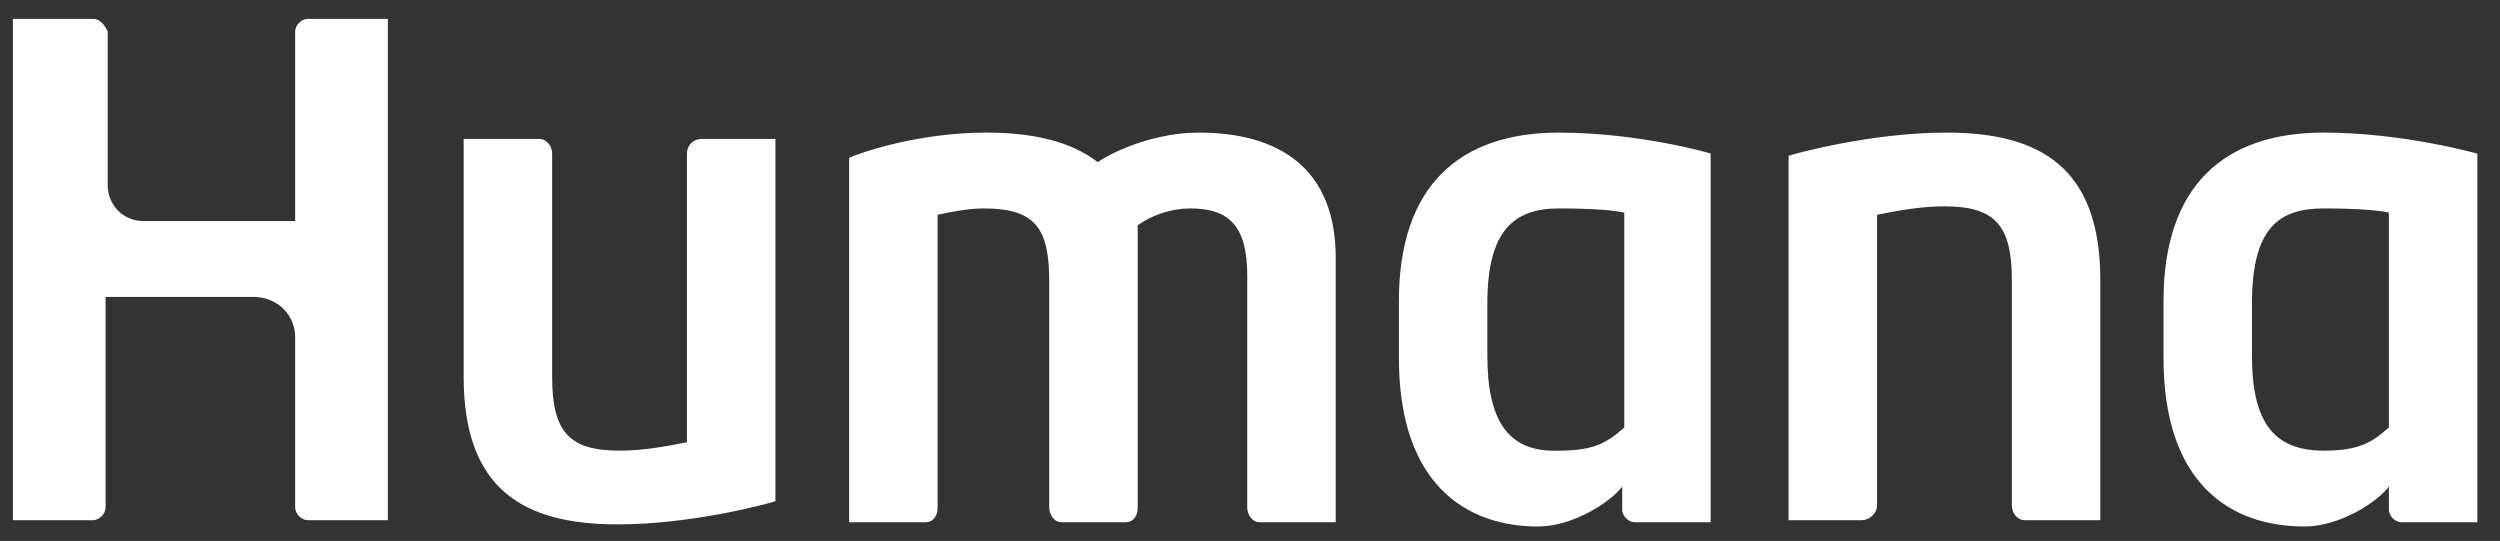 <svg width="171" height="37" viewBox="0 0 171 37" fill="none" xmlns="http://www.w3.org/2000/svg">
<rect x="0" y="0" width="171" height="37" fill="#333333" stroke="none"/>
<g id="Humana_logo" clip-path="url(#clip0_5033_1486)">
<g id="layer1">
<path id="path9738" d="M47.996 9.502C47.42 9.502 46.987 9.935 46.987 10.511V30.249C45.547 30.537 43.962 30.825 42.377 30.825C38.919 30.825 37.767 29.529 37.767 25.783V10.511C37.767 9.935 37.334 9.502 36.902 9.502H31.715V25.783C31.715 33.419 35.749 35.868 42.233 35.868C47.42 35.868 52.606 34.427 53.039 34.283V9.502H47.996ZM127.381 35.58C127.814 35.58 128.39 35.148 128.39 34.571V14.689C129.831 14.401 131.415 14.113 133 14.113C136.458 14.113 137.611 15.409 137.611 19.155V34.571C137.611 35.148 138.043 35.58 138.475 35.58H143.662V19.155C143.662 11.519 139.628 9.07 133.144 9.07C127.958 9.07 122.771 10.511 122.339 10.655V35.58H127.381ZM106.635 9.07C99.863 9.07 95.685 12.672 95.685 20.596V24.486C95.685 33.131 100.295 36.012 105.194 36.012C107.643 36.012 110.236 34.283 110.957 33.275V34.859C110.957 35.292 111.389 35.724 111.821 35.724C111.821 35.724 116.864 35.724 117.008 35.724V10.511C117.152 10.511 112.109 9.07 106.635 9.07ZM111.101 29.241C109.948 30.249 109.084 30.825 106.635 30.825C103.177 30.97 101.736 28.808 101.736 24.342V20.74C101.736 15.697 103.609 14.257 106.635 14.257C109.084 14.257 110.525 14.401 111.101 14.545V29.241ZM158.934 9.07C152.162 9.07 147.984 12.672 147.984 20.596V24.486C147.984 33.131 152.594 36.012 157.637 36.012C160.086 36.012 162.68 34.283 163.4 33.275V34.859C163.4 35.292 163.833 35.724 164.265 35.724C164.265 35.724 169.307 35.724 169.451 35.724V10.511C169.451 10.511 164.409 9.07 158.934 9.07ZM163.4 29.241C162.248 30.249 161.383 30.825 158.934 30.825C155.476 30.825 154.035 28.808 154.035 24.342V20.74C154.035 15.553 155.908 14.257 158.934 14.257C161.383 14.257 162.824 14.401 163.4 14.545V29.241ZM0.883 35.58C1.748 35.58 6.358 35.58 6.358 35.58C6.791 35.58 7.223 35.148 7.223 34.715V20.308H17.308C19.037 20.308 20.189 21.605 20.189 23.045V34.715C20.189 35.148 20.622 35.58 21.054 35.58C21.054 35.58 26.241 35.58 26.529 35.58C26.529 35.58 26.529 1.578 26.529 1.29H21.054C20.622 1.29 20.189 1.722 20.189 2.154V15.121H9.816C8.375 15.121 7.367 13.969 7.367 12.672V2.154C7.222 1.866 6.934 1.29 6.358 1.29H0.883C0.883 1.578 0.883 35.58 0.883 35.58ZM81.998 9.07C79.116 9.07 76.379 10.223 75.082 11.087C73.209 9.646 70.616 9.07 67.446 9.07C62.691 9.07 58.657 10.511 58.081 10.799V35.724H63.268C63.844 35.724 64.132 35.292 64.132 34.715V14.689C65.429 14.401 66.438 14.257 67.302 14.257C70.904 14.257 71.768 15.697 71.768 19.299V34.715C71.768 35.148 72.056 35.724 72.633 35.724H76.955C77.531 35.724 77.82 35.291 77.82 34.715V15.409C78.828 14.689 80.125 14.257 81.421 14.257C84.159 14.257 85.311 15.553 85.311 18.867V34.715C85.311 35.148 85.599 35.724 86.176 35.724C86.176 35.724 90.93 35.724 91.362 35.724V18.003C91.507 11.375 87.329 9.07 81.998 9.07Z" fill="white"/>
</g>
</g>
<defs>
<clipPath id="clip0_5033_1486">
<rect width="170.009" height="36.163" fill="white" transform="translate(0.163 0.569)"/>
</clipPath>
</defs>
</svg>
